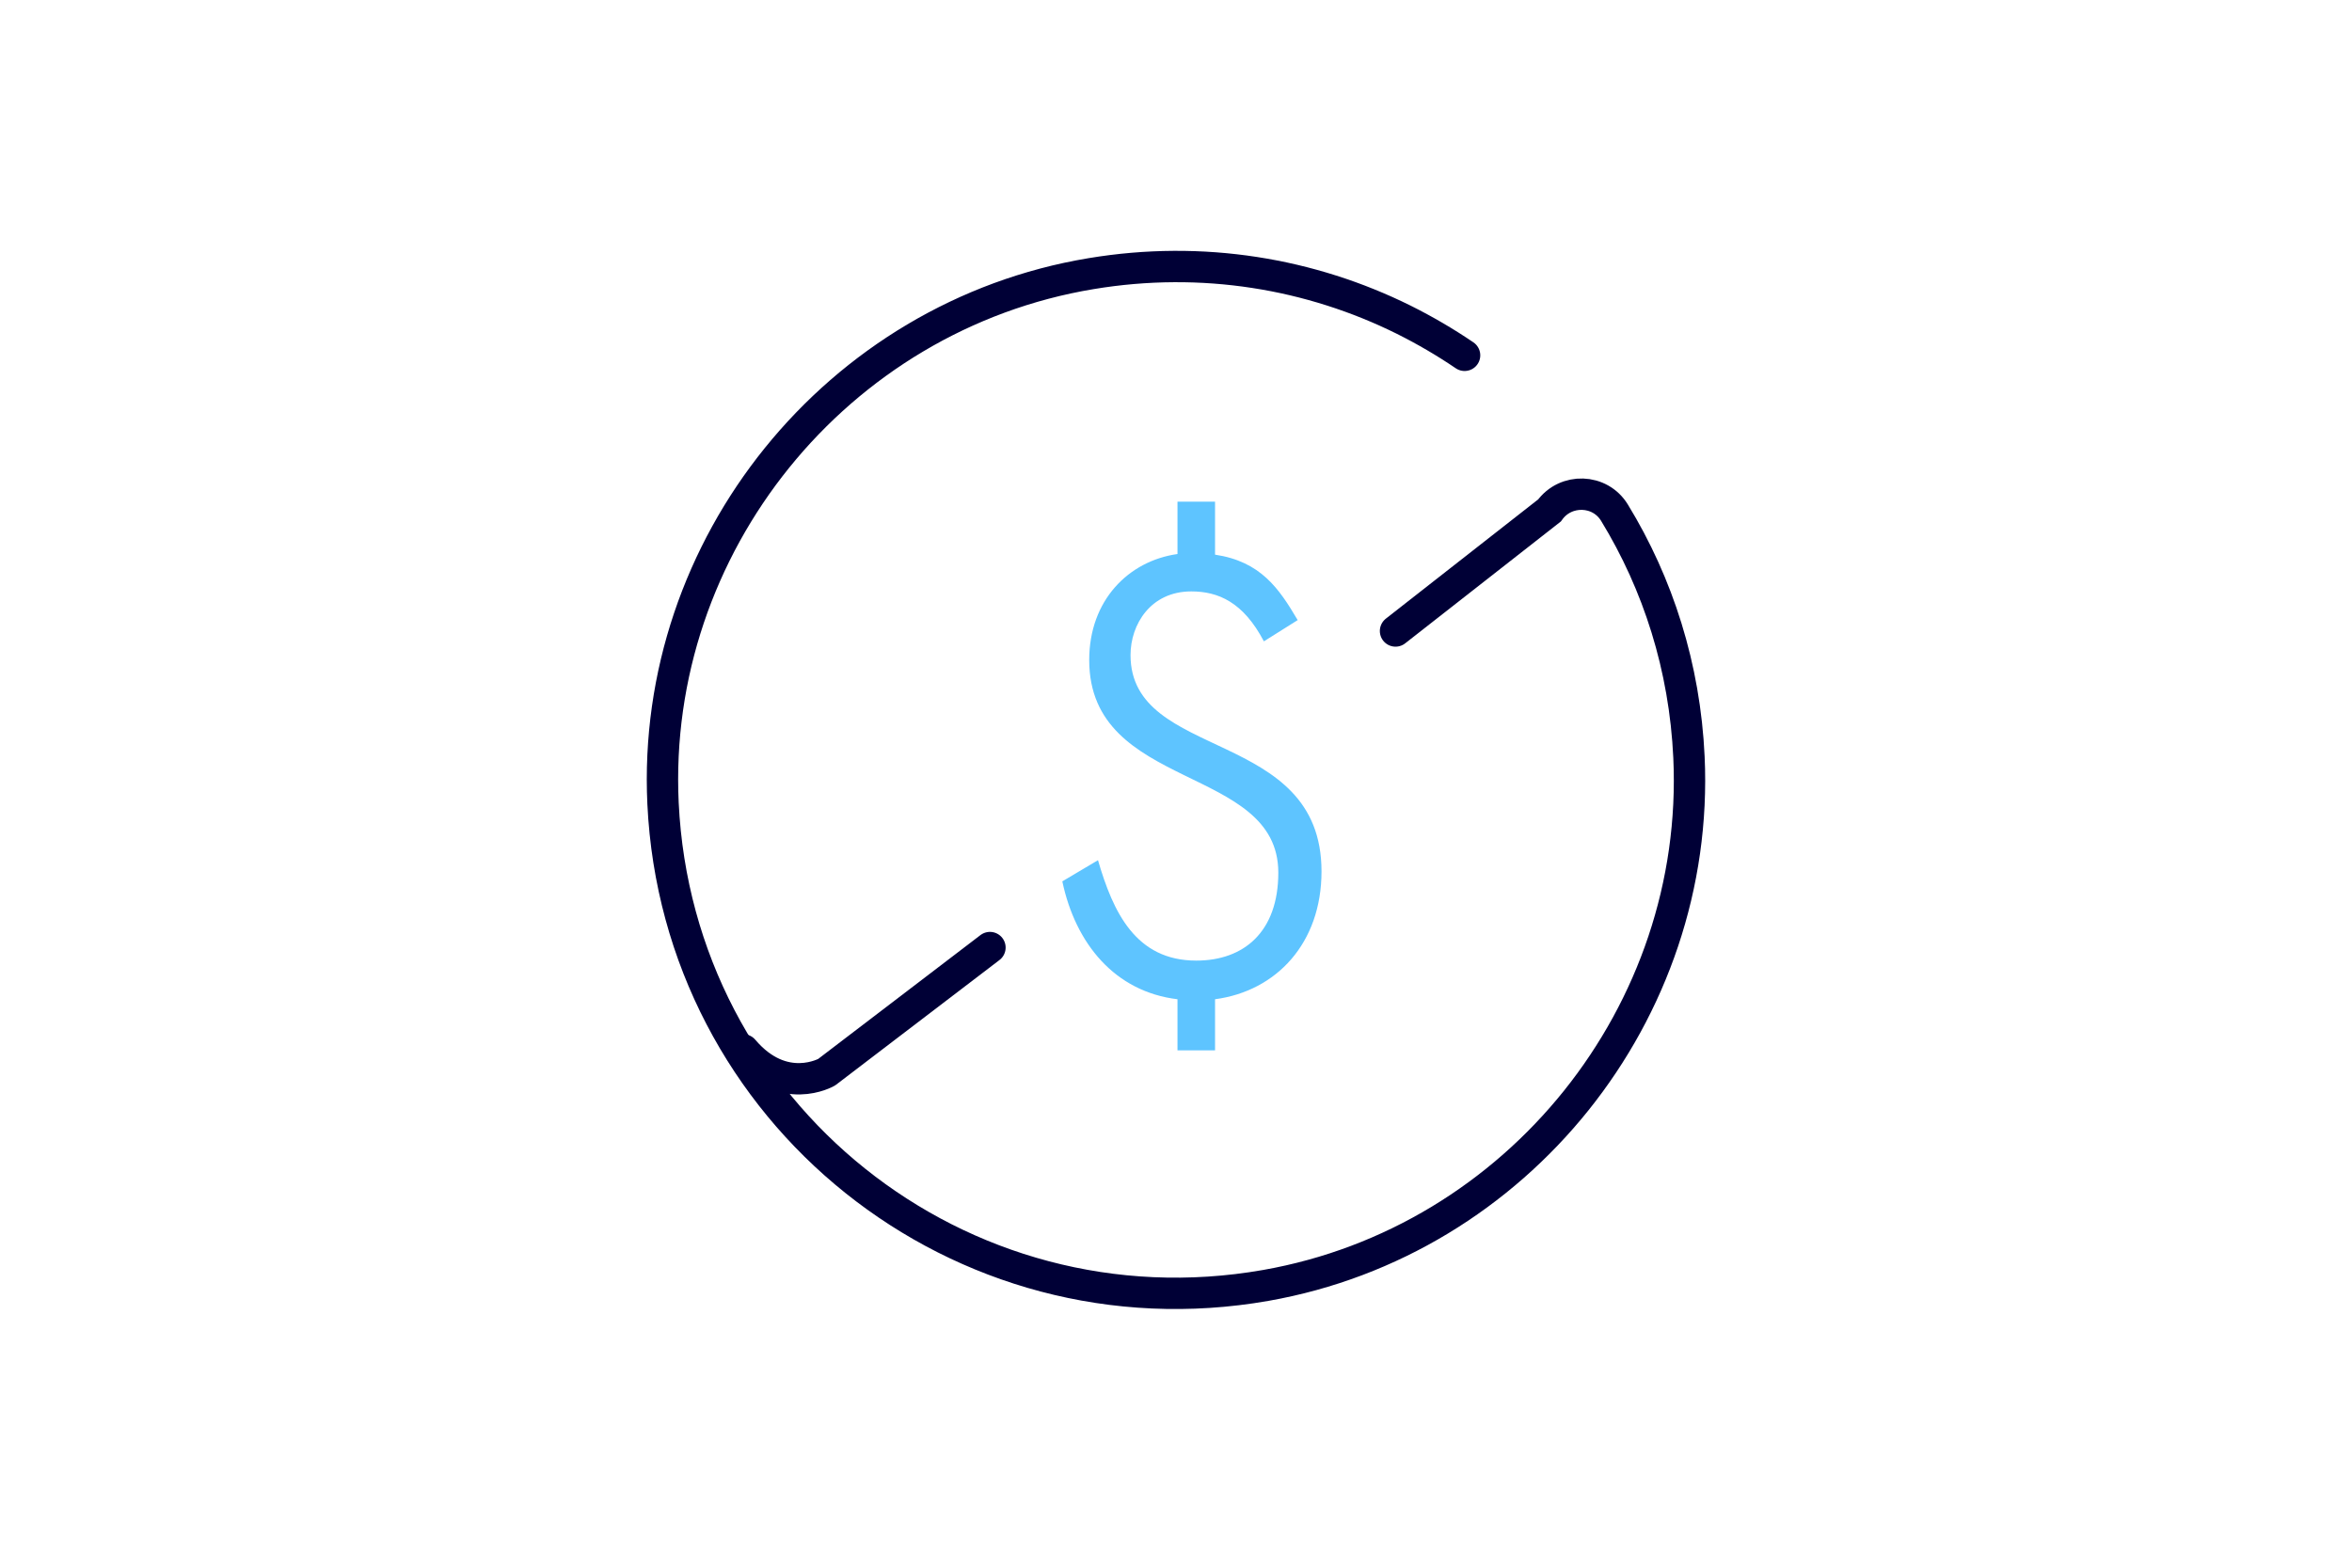 <svg xmlns="http://www.w3.org/2000/svg" viewBox="0 0 300 200" width="300" height="200" style="width: 100%; height: 100%; transform: translate3d(0px, 0px, 0px);" preserveAspectRatio="xMidYMid meet"><defs><clipPath id="__lottie_element_160"><rect width="300" height="200" x="0" y="0"></rect></clipPath></defs><g clip-path="url(#__lottie_element_160)"><g style="display: block;" transform="matrix(1,0,0,-1,110.25,128.5)" opacity="1"><g opacity="1" transform="matrix(0.259,0.966,-0.966,0.259,0,0)"><path stroke-linecap="round" stroke-linejoin="round" fill-opacity="0" stroke="rgb(0,0,54)" stroke-opacity="1" stroke-width="4" d=" M11.5,-13.5 C11.5,-13.5 -9.25,2.5 -9.25,2.5 C-9.25,2.5 -13.75,7 -9.25,13.5"></path></g></g><g style="display: block;" transform="matrix(1,0,0,1,150,99.5)" opacity="1"><g opacity="1" transform="matrix(1,0,0,1,0,0)"><path stroke-linecap="round" stroke-linejoin="miter" fill-opacity="0" stroke-miterlimit="4" stroke="rgb(0,0,54)" stroke-opacity="1" stroke-width="4" d=" M36.81,-54.17 C34.34,-55.85 31.75,-57.36 29.07,-58.7 C17.2,-64.59 3.4,-66.96 -10.83,-64.59 C-43.28,-59.21 -66.99,-29.86 -65.43,3 C-63.54,42.55 -27.56,71.34 11.45,64.49 C43.57,58.84 66.93,29.7 65.43,-2.89 C64.9,-14.4 61.48,-25.01 55.93,-34.09 C54.09,-37.12 49.72,-37.26 47.64,-34.38 C47.64,-34.38 28,-19 28,-19 M36.81,-54.17 C36.81,-54.17 36.81,-54.17 36.81,-54.17"></path></g></g><g style="display: block;" transform="matrix(1,0,0,1,152.028,99)" opacity="1"><g opacity="1" transform="matrix(1,0,0,1,0,0)"><path fill="rgb(94,196,255)" fill-opacity="1" d=" M-16.528,13.44 C-16.528,13.44 -11.978,10.74 -11.978,10.74 C-10.058,17.34 -7.188,23.55 0.562,23.55 C6.622,23.55 11.022,19.89 11.022,12.33 C11.022,-1.51 -13.098,1.99 -13.098,-14.8 C-13.098,-22.43 -8.068,-27.44 -1.838,-28.32 C-1.838,-28.32 -1.838,-35 -1.838,-35 C-1.838,-35 2.952,-35 2.952,-35 C2.952,-35 2.952,-28.24 2.952,-28.24 C8.782,-27.36 11.102,-23.94 13.492,-19.89 C13.492,-19.89 9.182,-17.18 9.182,-17.18 C6.552,-22.19 3.352,-23.55 -0.078,-23.55 C-5.268,-23.55 -7.828,-19.33 -7.828,-15.43 C-7.828,-1.83 16.532,-6.2 16.532,12.17 C16.532,21.32 10.782,27.44 2.952,28.48 C2.952,28.48 2.952,35 2.952,35 C2.952,35 -1.838,35 -1.838,35 C-1.838,35 -1.838,28.48 -1.838,28.48 C-9.818,27.52 -14.848,21.4 -16.528,13.44z"></path></g></g></g></svg>